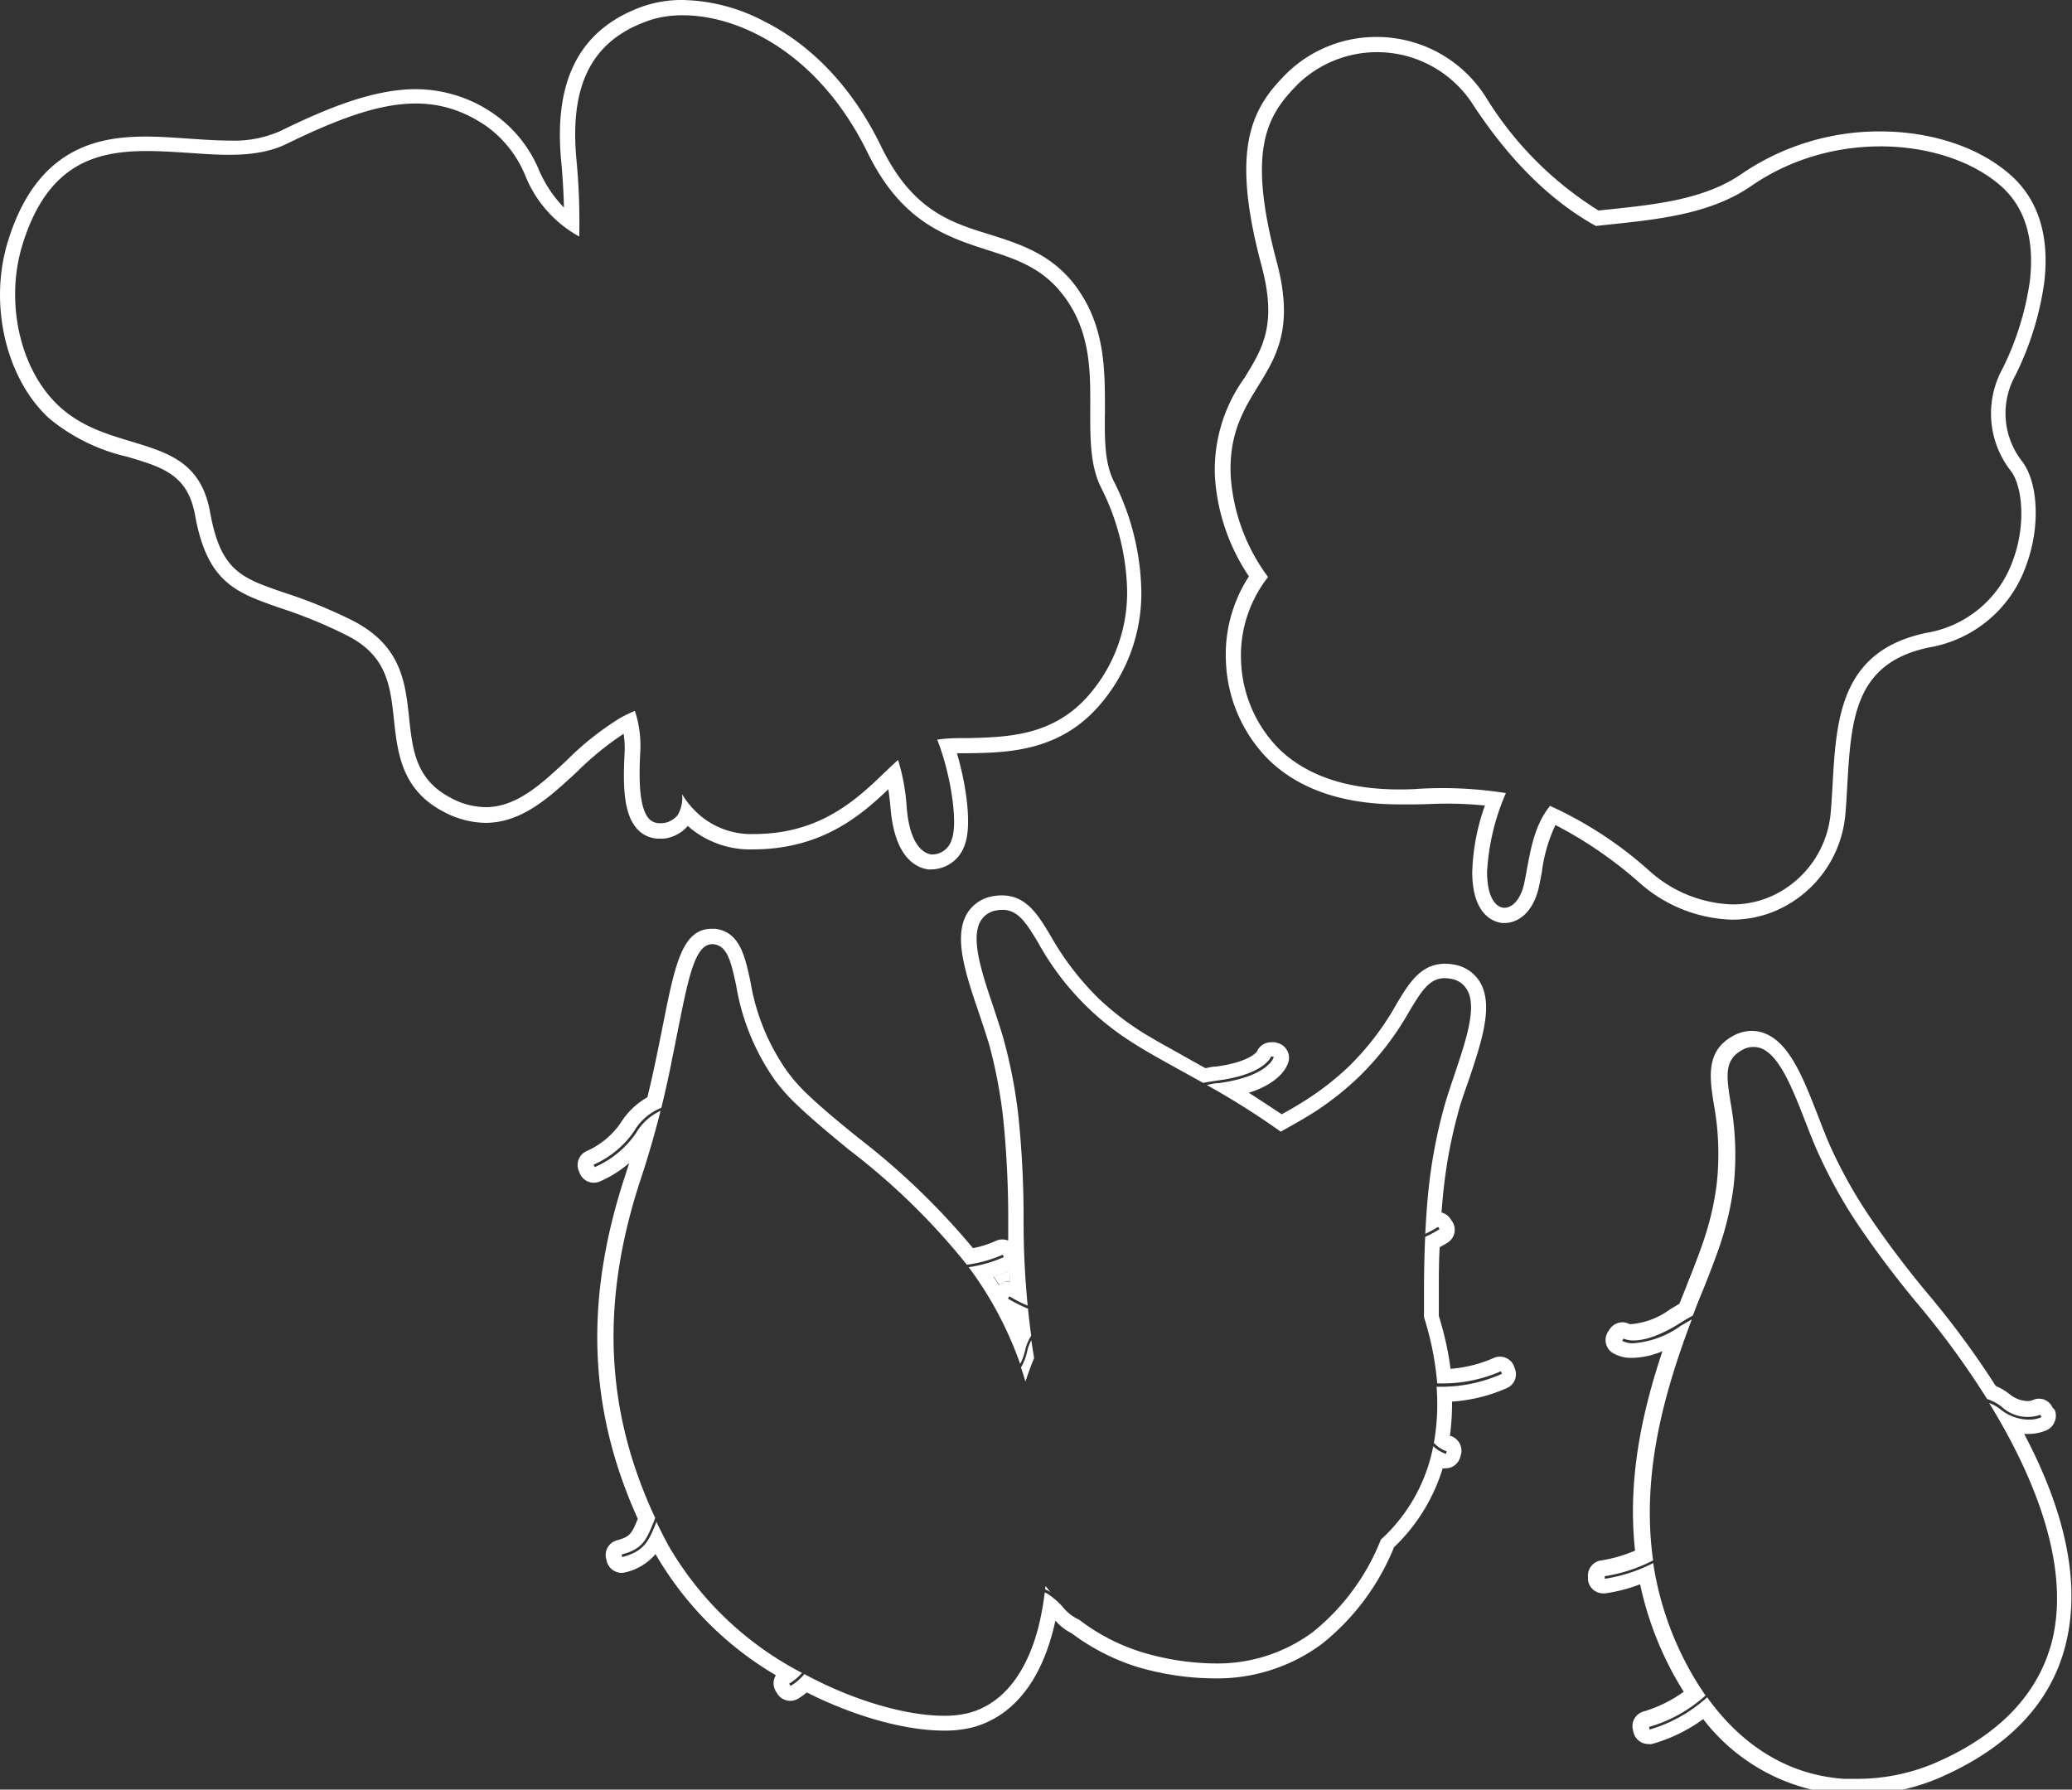 <svg id="圖層_1" data-name="圖層 1" xmlns="http://www.w3.org/2000/svg" viewBox="0 0 192.81 166.55"><rect x="0" y="0" width="192.81" height="166.55" fill="#333333" stroke="none"/><defs><style>.cls-1{fill:#fff;}</style></defs><title>0</title><path class="cls-1" d="M93,119.58a1.54,1.54,0,0,1,.68-.33l.26,0H94l-.06-1a12.44,12.44,0,0,1-1.45.55C92.63,119.07,92.8,119.33,93,119.58Z"/><path class="cls-1" d="M161.17,85.59a10.36,10.36,0,0,0,4-.8,10.8,10.8,0,0,0,6.55-9c.08-.89.13-1.81.18-2.71.36-6.12.66-11.4,7.64-12.83a11.64,11.64,0,0,0,9-7.61c1.32-3.52,1.16-7.69-.37-9.7a7.24,7.24,0,0,1-.63-8,28.26,28.26,0,0,0,2.68-8.6c.52-4.29-.5-7.64-3-9.94-2.91-2.65-7.39-4.17-12.29-4.17a22.72,22.72,0,0,0-12.86,3.95c-3.4,2.36-7.9,2.84-12.25,3.3l-1.07.11A32.37,32.37,0,0,1,138.24,9a12,12,0,0,0-8.84-5.49,10.48,10.48,0,0,0-1.25-.07,11.94,11.94,0,0,0-8.3,3.27c-3.15,3.12-5.51,6.64-2.46,18,1.47,5.5.12,7.69-1.58,10.45a14.64,14.64,0,0,0-2.76,9.11,18.71,18.71,0,0,0,3.17,9.37,13.33,13.33,0,0,0-2.14,7.94,13.67,13.67,0,0,0,4,9.15c2.84,2.74,6.92,4.13,12.12,4.13.47,0,1,0,1.45,0,1,0,2-.07,2.84-.07a34.67,34.67,0,0,1,3.69.18A19.91,19.91,0,0,0,137,81.16c0,4.14,2.15,4.67,2.78,4.74H140c1.22,0,2.71-.92,3.24-3.52l.24-1.24a14.5,14.5,0,0,1,1.26-4.36,38.56,38.56,0,0,1,7.82,5.37A13.53,13.53,0,0,0,161.17,85.59ZM144.24,75c-1.34,1.65-1.75,3.71-2.15,5.88-.07.4-.15.81-.23,1.22-.34,1.66-1.16,2.38-1.85,2.38h-.1c-.74-.07-1.53-1-1.53-3.33a21.17,21.17,0,0,1,1.75-7.34,37.41,37.41,0,0,0-8.54-.37c-5.5.25-9.71-1-12.53-3.7a12.22,12.22,0,0,1-3.57-8.13A11.83,11.83,0,0,1,118,53.7a17.74,17.74,0,0,1-3.48-9.45c-.16-3.91,1.22-6.15,2.55-8.31,1.73-2.81,3.36-5.46,1.74-11.56-2.86-10.68-.84-13.76,2.09-16.67a10.61,10.61,0,0,1,16.2,2.07c3.88,5.91,7.88,9.3,11.4,11.25l1.51-.16c4.54-.48,9.22-1,12.92-3.54,7.9-5.49,18.47-4.39,23.39.09,2.17,2,3,4.92,2.57,8.73a26.86,26.86,0,0,1-2.54,8.15,8.67,8.67,0,0,0,.77,9.53c1.07,1.39,1.44,5,.18,8.35a10.31,10.31,0,0,1-8,6.71c-8.05,1.65-8.42,8-8.77,14.14-.05.88-.1,1.79-.18,2.66a9.4,9.4,0,0,1-5.68,7.79,8.84,8.84,0,0,1-3.47.69,12.1,12.1,0,0,1-7.69-3.1A36.25,36.25,0,0,0,144.24,75Z"/><path class="cls-1" d="M95.58,125.79a4.9,4.9,0,0,1-.57,1.47c.14.43.28.87.41,1.32.25-.75.51-1.48.81-2.19-.09-.55-.18-1.11-.26-1.66A3.93,3.93,0,0,0,95.58,125.79Z"/><path class="cls-1" d="M97.25,147.91c.13.06.26.11.38.18l.13.1c-.16-.19-.31-.39-.46-.58C97.28,147.71,97.26,147.81,97.25,147.91Z"/><path class="cls-1" d="M140.85,127.05a1.42,1.42,0,0,0-1.87-.66,12.3,12.3,0,0,1-4,1c-.1-.76-.23-1.52-.39-2.27s-.42-1.75-.7-2.66c0-.77,0-1.48,0-2.11,0-1.55,0-3,.08-4.28.48-.25.74-.43.75-.43a1.41,1.41,0,0,0,.39-2l-.14-.21a1.45,1.45,0,0,0-.83-.59c.06-.76.12-1.49.2-2.19a45.31,45.31,0,0,1,1.32-7c.25-1,.62-2,1-3.09,1.21-3.59,2.35-7,1.06-9.16a3.48,3.48,0,0,0-2.49-1.64,4,4,0,0,0-.75-.07c-2.28,0-3.38,1.83-4.54,3.77a25.45,25.45,0,0,1-4.51,5.87,26,26,0,0,1-3.55,2.81c-.71.47-1.58,1-2.61,1.56-1-.66-2-1.32-3.06-2,2.89-.92,3.54-2.38,3.69-2.88a1.43,1.43,0,0,0-1-1.75l-.24-.07a1.74,1.74,0,0,0-.39,0,1.4,1.4,0,0,0-1.3.86c-.09.12-.83,1-3.8,1.4-.35,0-.68.09-1,.15l-1.92-1.07c-1.75-1-3.27-1.8-4.42-2.57a25.94,25.94,0,0,1-3.55-2.8,26.26,26.26,0,0,1-4.51-5.87c-1.16-1.94-2.26-3.77-4.53-3.77a4.93,4.93,0,0,0-.75.06A3.49,3.49,0,0,0,90,85c-1.3,2.18-.16,5.57,1.06,9.18.37,1.1.72,2.14,1,3.08a45.28,45.28,0,0,1,1.31,7,92.51,92.51,0,0,1,.45,9.66c0,.44,0,1,0,1.51l-.06,0a1.56,1.56,0,0,0-.48-.08,1.38,1.38,0,0,0-.6.13,9.61,9.61,0,0,1-2.14.68,67.26,67.26,0,0,0-10.7-10.29c-1.81-1.47-3.52-2.87-4.93-4.25a15.37,15.37,0,0,1-1.72-2,20.19,20.19,0,0,1-3.36-8.28c-.51-2.37-1-4.61-3.26-4.9l-.35,0c-2.75,0-3.42,3.37-4.54,9-.18.89-.37,1.84-.58,2.86-.28,1.35-.56,2.61-.86,3.82a7,7,0,0,0-2.52,2.44,7.59,7.59,0,0,1-3.09,2.55,1.41,1.41,0,0,0-.78,1.83l.09.23a1.41,1.41,0,0,0,1.32.9,1.37,1.37,0,0,0,.52-.1,10.6,10.6,0,0,0,2.77-1.73c-.11.33-.21.66-.32,1-3.87,11.65-3.51,21.87,1.12,32.11-.55,1.37-.73,1.68-1.94,2a1.41,1.41,0,0,0-1,1.73l.06.24a1.43,1.43,0,0,0,1.38,1.06,1.1,1.1,0,0,0,.35-.05A5.19,5.19,0,0,0,61,144.63a31.2,31.2,0,0,0,11.2,11.28,1.57,1.57,0,0,0-.18.42,1.46,1.46,0,0,0,.18,1.08l.13.21a1.42,1.42,0,0,0,1.2.67,1.44,1.44,0,0,0,.75-.21,7.1,7.1,0,0,0,.8-.57c4.45,2.24,9.15,3.55,12.77,3.55a10.62,10.62,0,0,0,2.65-.3c2.52-.67,5.87-2.77,7.49-9,.08-.3.15-.62.22-.94A4.81,4.81,0,0,0,99.72,152a20.28,20.28,0,0,0,6.06,3.12A25.77,25.77,0,0,0,113,156.2,16.36,16.36,0,0,0,123,153a22.1,22.1,0,0,0,6.69-8.93l0-.05a17,17,0,0,0,4.56-7.37,1.24,1.24,0,0,0,.27,0,1.42,1.42,0,0,0,1.37-1.07l.07-.24a1.45,1.45,0,0,0-.95-1.7l-.09,0a22.26,22.26,0,0,0,.2-3.2,14.9,14.9,0,0,0,5.15-1.28,1.37,1.37,0,0,0,.72-.81,1.4,1.4,0,0,0-.07-1.08Zm-46.93-8.78.06,1h-.09l-.26,0a1.54,1.54,0,0,0-.68.33c-.15-.25-.32-.51-.48-.76A12.44,12.44,0,0,0,93.92,118.27Zm40.38,10.79-.62,0a20.67,20.67,0,0,1-.25,5.23,3.12,3.12,0,0,0,1.19.78l-.06.24a3.25,3.25,0,0,1-1.19-.72,15.76,15.76,0,0,1-4.62,8.46l-.25.23a20.86,20.86,0,0,1-6.36,8.63,14.9,14.9,0,0,1-9.14,2.9,24.27,24.27,0,0,1-6.81-1.07,18.67,18.67,0,0,1-5.77-3,4.1,4.1,0,0,1-1.51-1.17,7.26,7.26,0,0,0-1.42-1.24c-.08-.05-.18-.08-.27-.13a27.24,27.24,0,0,1-.6,3.27c-1.15,4.38-3.39,7.13-6.48,7.95a9.19,9.19,0,0,1-2.29.26c-3.41,0-8.29-1.33-13-3.88a5,5,0,0,1-1.28,1.1l-.13-.21a4.93,4.93,0,0,0,1.19-1,30.66,30.66,0,0,1-12.42-11.84c-.41-.75-.79-1.51-1.15-2.27l0,.12c-.67,1.67-1.08,2.67-3.16,3.21l-.06-.24c2-.51,2.32-1.41,3-3.06l.13-.34c-4.7-10.05-5.11-20.18-1.32-31.62.74-2.23,1.33-4.35,1.82-6.27a5.1,5.1,0,0,0-2.27,2.05,9,9,0,0,1-3.86,3.19l-.1-.23a8.93,8.93,0,0,0,3.75-3.09,5.13,5.13,0,0,1,2.55-2.2c.41-1.68.75-3.22,1-4.54.21-1,.4-2,.58-2.88,1-5,1.62-8,3.32-7.8,1.27.17,1.6,1.7,2.06,3.81a21.36,21.36,0,0,0,3.6,8.82,16.48,16.48,0,0,0,1.87,2.13c1.46,1.42,3.19,2.84,5,4.34a62.66,62.66,0,0,1,11,10.72,12.14,12.14,0,0,0,3.34-.93l.1.22a12.1,12.1,0,0,1-3.27.94,33.84,33.84,0,0,1,4.79,9,4.71,4.71,0,0,0,.45-1.21,4.23,4.23,0,0,1,.58-1.41q-.18-1.29-.3-2.52a12.81,12.81,0,0,1-1.87-.94l.14-.21a12.68,12.68,0,0,0,1.7.87c-.29-3-.38-5.68-.38-7.6a92.77,92.77,0,0,0-.46-9.82,46.59,46.59,0,0,0-1.35-7.2c-.27-1-.62-2-1-3.17-1.06-3.14-2.15-6.38-1.19-8a2.08,2.08,0,0,1,1.52-1c1.82-.31,2.62,1,3.83,3a25.51,25.51,0,0,0,8.49,9.12c1.2.8,2.74,1.65,4.52,2.64l2.35,1.3c.42-.08.89-.16,1.42-.23,4.36-.59,4.91-2.23,4.91-2.25l.24.07c0,.08-.57,1.81-5.11,2.43-.42,0-.78.11-1.12.18a72.83,72.83,0,0,1,6.88,4.34c1.34-.75,2.53-1.42,3.49-2.06a28,28,0,0,0,3.74-3,27.15,27.15,0,0,0,4.75-6.17c1.21-2,2-3.35,3.82-3a2.08,2.08,0,0,1,1.52,1c1,1.62-.13,4.86-1.18,8-.38,1.13-.74,2.19-1,3.17a46.74,46.74,0,0,0-1.36,7.21c-.15,1.32-.25,2.75-.33,4.36a11.47,11.47,0,0,0,1.19-.65l.14.21a10.61,10.61,0,0,1-1.34.72c-.07,1.55-.11,3.25-.11,5.17,0,.68,0,1.46,0,2.3.28.89.53,1.81.73,2.76a28.31,28.31,0,0,1,.5,3.4,13.52,13.52,0,0,0,5.92-1.12l.11.23A13.8,13.8,0,0,1,134.3,129.06Z"/><path class="cls-1" d="M188.36,133.45h.32a4.31,4.31,0,0,0,1.78-.35,1.45,1.45,0,0,0,.74-.8,1.42,1.42,0,0,0,0-1.09L191,131a1.42,1.42,0,0,0-.79-.75,1.61,1.61,0,0,0-.48-.08,1.38,1.38,0,0,0-.59.14,1.37,1.37,0,0,1-.49.08,2.76,2.76,0,0,1-1.67-.66,5.74,5.74,0,0,0-1.27-.75,81.61,81.61,0,0,0-6-8.2,89.31,89.31,0,0,1-5.84-7.71,44.25,44.25,0,0,1-3.47-6.21c-.4-.88-.8-1.9-1.22-3-1.38-3.54-2.67-6.88-5.07-7.73a3.39,3.39,0,0,0-1.1-.19,3.67,3.67,0,0,0-1.85.53c-2.44,1.4-2.06,3.86-1.69,6.24a25.57,25.57,0,0,1,.29,7.38,26.14,26.14,0,0,1-.93,4.43c-.4,1.33-1,2.94-1.76,4.81-.25.66-.52,1.34-.79,2l-.85.51a7.13,7.13,0,0,1-3.52,1.38,1.07,1.07,0,0,1-.3,0,1.31,1.31,0,0,0-.63-.16,1.43,1.43,0,0,0-1.18.63l-.13.2a1.42,1.42,0,0,0,.36,2,3.37,3.37,0,0,0,1.88.48,7.53,7.53,0,0,0,2.79-.62c-1.86,5.56-3.28,11.86-2.55,18.56a13.31,13.31,0,0,1-3.13.91,1.43,1.43,0,0,0-1.25,1.56l0,.25a1.39,1.39,0,0,0,.53.95,1.41,1.41,0,0,0,.88.31h.17a14.79,14.79,0,0,0,3.27-.85,31,31,0,0,0,2.9,8c.36.68.75,1.35,1.16,2a12.24,12.24,0,0,1-3.73,1.84,1.42,1.42,0,0,0-1,1.72l.06.24a1.42,1.42,0,0,0,1.37,1.07,1.24,1.24,0,0,0,.33,0,14.87,14.87,0,0,0,4.78-2.32,18,18,0,0,0,12.88,7c.44,0,.87.05,1.29.05a19.79,19.79,0,0,0,7.68-1.53c6.58-2.83,10.58-7.07,11.91-12.58S192.3,140.91,188.36,133.45ZM191,152.53c-1.22,5.05-4.95,9-11.09,11.61a18.51,18.51,0,0,1-7.12,1.41c-.39,0-.79,0-1.19,0-6-.42-10.1-3.9-12.74-7.59a13.68,13.68,0,0,1-5.35,3l-.06-.24a13.37,13.37,0,0,0,5.26-2.93,27.67,27.67,0,0,1-1.78-2.93,29.48,29.48,0,0,1-3.09-9.39,14.82,14.82,0,0,1-4.51,1.46l0-.24a14.84,14.84,0,0,0,4.5-1.47c-1.18-8.36,1.27-16.23,3.6-22.43l-1,.58a8.71,8.71,0,0,1-4.41,1.64,2,2,0,0,1-1.07-.23l.07-.1.07-.11s1.48.92,5.21-1.41c.45-.29.86-.53,1.23-.73.33-.87.66-1.71,1-2.51.75-1.9,1.39-3.54,1.8-4.92a28,28,0,0,0,1-4.67,27.1,27.1,0,0,0-.3-7.78c-.37-2.33-.6-3.86,1-4.78a2.11,2.11,0,0,1,1.79-.23c1.77.63,3,3.82,4.2,6.9.43,1.11.84,2.16,1.27,3.08a46.49,46.49,0,0,0,3.57,6.4,91.57,91.57,0,0,0,5.93,7.83,79.51,79.51,0,0,1,6.12,8.45,4.35,4.35,0,0,1,1.34.71,3.57,3.57,0,0,0,3.61.76l.11.22a2.88,2.88,0,0,1-1.19.23,4.31,4.31,0,0,1-2.68-1,3.83,3.83,0,0,0-1-.55C189.05,137,192.67,145.36,191,152.53Z"/><path class="cls-1" d="M58.13,69.9c-.16,3.12-.17,6,1.32,7.41a2.74,2.74,0,0,0,1.89.74l.39,0A3.45,3.45,0,0,0,64,76.87a8.79,8.79,0,0,0,6.06,2.18c6.23,0,9.91-3,12.6-5.6.09.54.15,1.12.21,1.75.38,4.59,2.35,5.55,3.5,5.71a2.69,2.69,0,0,0,.4,0,3.31,3.31,0,0,0,3-2.27c.7-1.82.13-5.66-.72-8.54l1.09,0c3.56-.06,8.43-.13,12.16-4.45a15.87,15.87,0,0,0,3.89-11.18,23.59,23.59,0,0,0-2.56-9.72c-.86-1.71-.84-4-.81-6.48,0-3.83.07-8.16-3-12-2.2-2.7-5-3.58-7.66-4.43C88.43,20.7,84.9,19.58,82,13.64,78.75,6.92,74.3,3.58,71.14,2a16.89,16.89,0,0,0-7.61-2,11,11,0,0,0-3.89.66c-5.72,2.12-8.15,6.84-7.41,14.41.07.74.2,2.31.25,4.25a11.63,11.63,0,0,1-2.32-3.48A12,12,0,0,0,46,10.63,12.72,12.72,0,0,0,38.69,8.3c-4.07,0-8.48,1.88-12.64,3.91a10.58,10.58,0,0,1-4.75.87c-1.19,0-2.42-.09-3.75-.18s-2.64-.19-4-.19C9,12.71,3.37,13.82.72,22.52-1.06,28.35.56,35.26,4.58,38.94a17.5,17.5,0,0,0,7.23,3.56c3.41,1,5.67,1.71,6.35,5.48C19.29,54.24,22,55.16,26,56.56a44.36,44.36,0,0,1,6.25,2.56C36,61,36.32,63.78,36.66,67c.33,3,.69,6.44,4.5,8.48a8.5,8.5,0,0,0,4,1.1c3.42,0,6-2.41,8.52-4.74a28.4,28.4,0,0,1,4.35-3.55A8.73,8.73,0,0,1,58.13,69.9Zm-5.39.86c-2.39,2.23-4.68,4.36-7.55,4.36a7,7,0,0,1-3.36-.93c-3.15-1.69-3.45-4.45-3.76-7.38-.35-3.29-.72-6.68-5.15-9a44.92,44.92,0,0,0-6.43-2.64c-4-1.37-5.95-2-6.94-7.5-.83-4.62-3.84-5.52-7.33-6.58-2.29-.69-4.66-1.4-6.68-3.25-3.64-3.33-5.1-9.62-3.47-15,2.9-9.51,9.25-9,15.39-8.62,3.37.24,6.55.47,9.21-.83,7.95-3.87,13.26-5.28,18.56-1.67a10.61,10.61,0,0,1,3.67,4.67,11.22,11.22,0,0,0,5,5.62,60.46,60.46,0,0,0-.26-7.16C53,8,55,3.88,60.13,2,63,.91,66.89,1.38,70.49,3.22c3,1.52,7.15,4.67,10.25,11s7.14,7.75,11,9c2.6.83,5.06,1.6,7,4,2.77,3.41,2.74,7.29,2.71,11,0,2.63,0,5.12,1,7.14a22.32,22.32,0,0,1,2.42,9.12,14.54,14.54,0,0,1-3.55,10.21c-3.32,3.84-7.64,3.9-11.11,4-1.09,0-2.1,0-3,.15,1.17,2.87,2,7.7,1.34,9.32a1.9,1.9,0,0,1-1.69,1.36h-.2c-.59-.09-2-.68-2.29-4.43a19,19,0,0,0-.8-4.37c-.35.32-.71.66-1.07,1-2.73,2.63-6.11,5.9-12.35,5.9a7.35,7.35,0,0,1-5.68-2.38,7.66,7.66,0,0,1-1-1.33,3.11,3.11,0,0,1-.4,1.93,2,2,0,0,1-1.48.77h-.21a1.36,1.36,0,0,1-.93-.35c-1-1-1-3.77-.87-6.31a10.27,10.27,0,0,0-.5-3.79,12.25,12.25,0,0,0-1.42.69A27.25,27.25,0,0,0,52.74,70.76Z"/></svg>